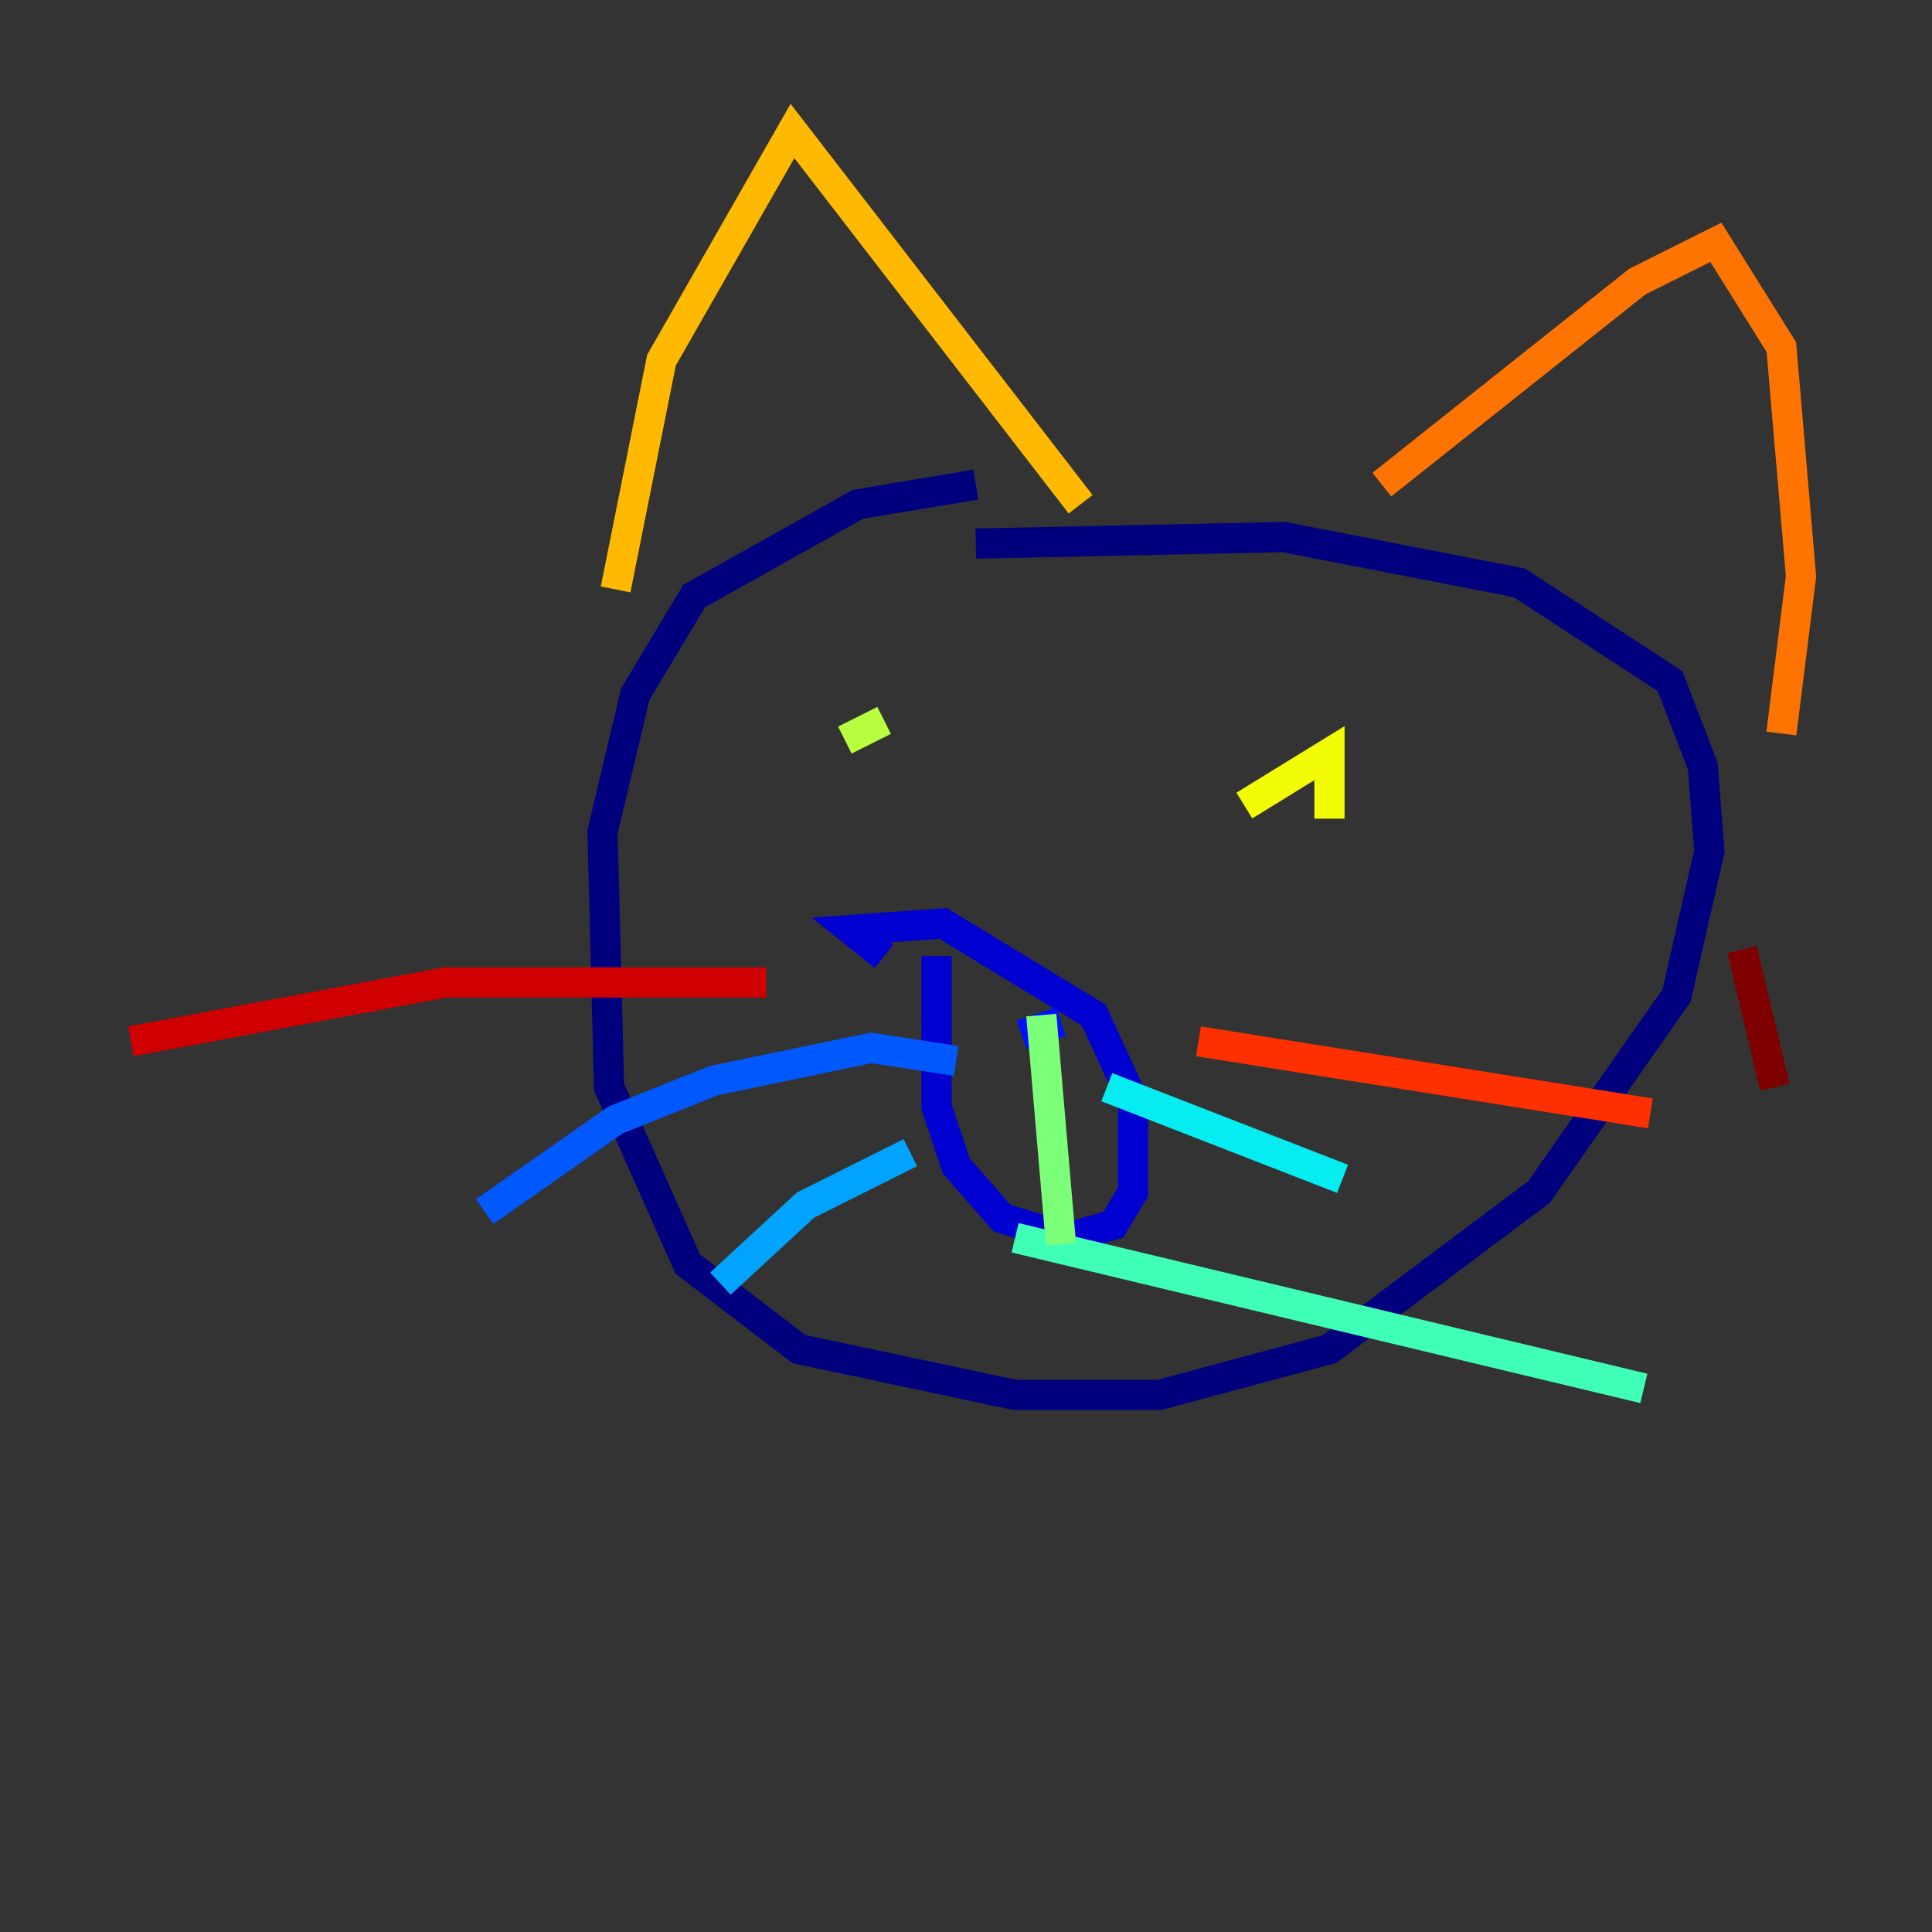 <?xml version="1.0" encoding="utf-8" ?>
<svg baseProfile="tiny" height="128" version="1.2" viewBox="0,0,128,128" width="128" xmlns="http://www.w3.org/2000/svg" xmlns:ev="http://www.w3.org/2001/xml-events" xmlns:xlink="http://www.w3.org/1999/xlink"><rect x="0" y="0" width="128" height="128" fill="#333333" stroke="none"/><defs /><polyline fill="none" points="64.651,32.108 56.841,33.41 45.993,39.485 42.088,45.993 39.919,55.105 40.352,72.027 45.559,83.742 52.936,89.383 67.254,92.42 76.8,92.42 88.081,89.383 101.966,78.969 111.078,65.953 113.248,56.407 112.814,50.766 110.644,45.125 100.664,38.617 85.044,35.58 64.651,36.014" stroke="#00007f" stroke-width="2" /><polyline fill="none" points="62.047,63.349 62.047,73.329 63.349,77.234 66.386,80.705 70.725,82.007 73.763,81.139 75.064,78.969 75.064,72.895 72.461,67.254 62.481,61.18 56.407,61.614 58.576,63.349" stroke="#0000d1" stroke-width="2" /><polyline fill="none" points="70.291,67.688 67.688,68.556" stroke="#0010ff" stroke-width="2" /><polyline fill="none" points="63.349,70.291 57.709,69.424 47.295,71.593 40.786,74.197 32.108,80.271" stroke="#0058ff" stroke-width="2" /><polyline fill="none" points="60.312,76.366 53.37,79.837 47.729,85.044" stroke="#00a4ff" stroke-width="2" /><polyline fill="none" points="73.329,72.027 88.949,78.102" stroke="#05ecf1" stroke-width="2" /><polyline fill="none" points="67.254,82.007 108.909,91.986" stroke="#3fffb7" stroke-width="2" /><polyline fill="none" points="68.99,67.254 70.291,82.441" stroke="#7cff79" stroke-width="2" /><polyline fill="none" points="55.973,49.031 58.576,47.729" stroke="#b7ff3f" stroke-width="2" /><polyline fill="none" points="82.441,53.37 88.081,49.898 88.081,54.237" stroke="#f1fc05" stroke-width="2" /><polyline fill="none" points="40.786,39.051 43.824,23.864 52.502,8.678 71.593,33.41" stroke="#ffb900" stroke-width="2" /><polyline fill="none" points="91.552,32.108 108.475,18.658 113.681,16.054 118.02,22.997 119.322,38.183 118.02,48.597" stroke="#ff7300" stroke-width="2" /><polyline fill="none" points="79.403,68.99 109.342,73.763" stroke="#ff3000" stroke-width="2" /><polyline fill="none" points="50.766,65.085 29.505,65.085 8.678,68.99" stroke="#d10000" stroke-width="2" /><polyline fill="none" points="115.417,62.915 117.586,72.027" stroke="#7f0000" stroke-width="2" /></svg>
